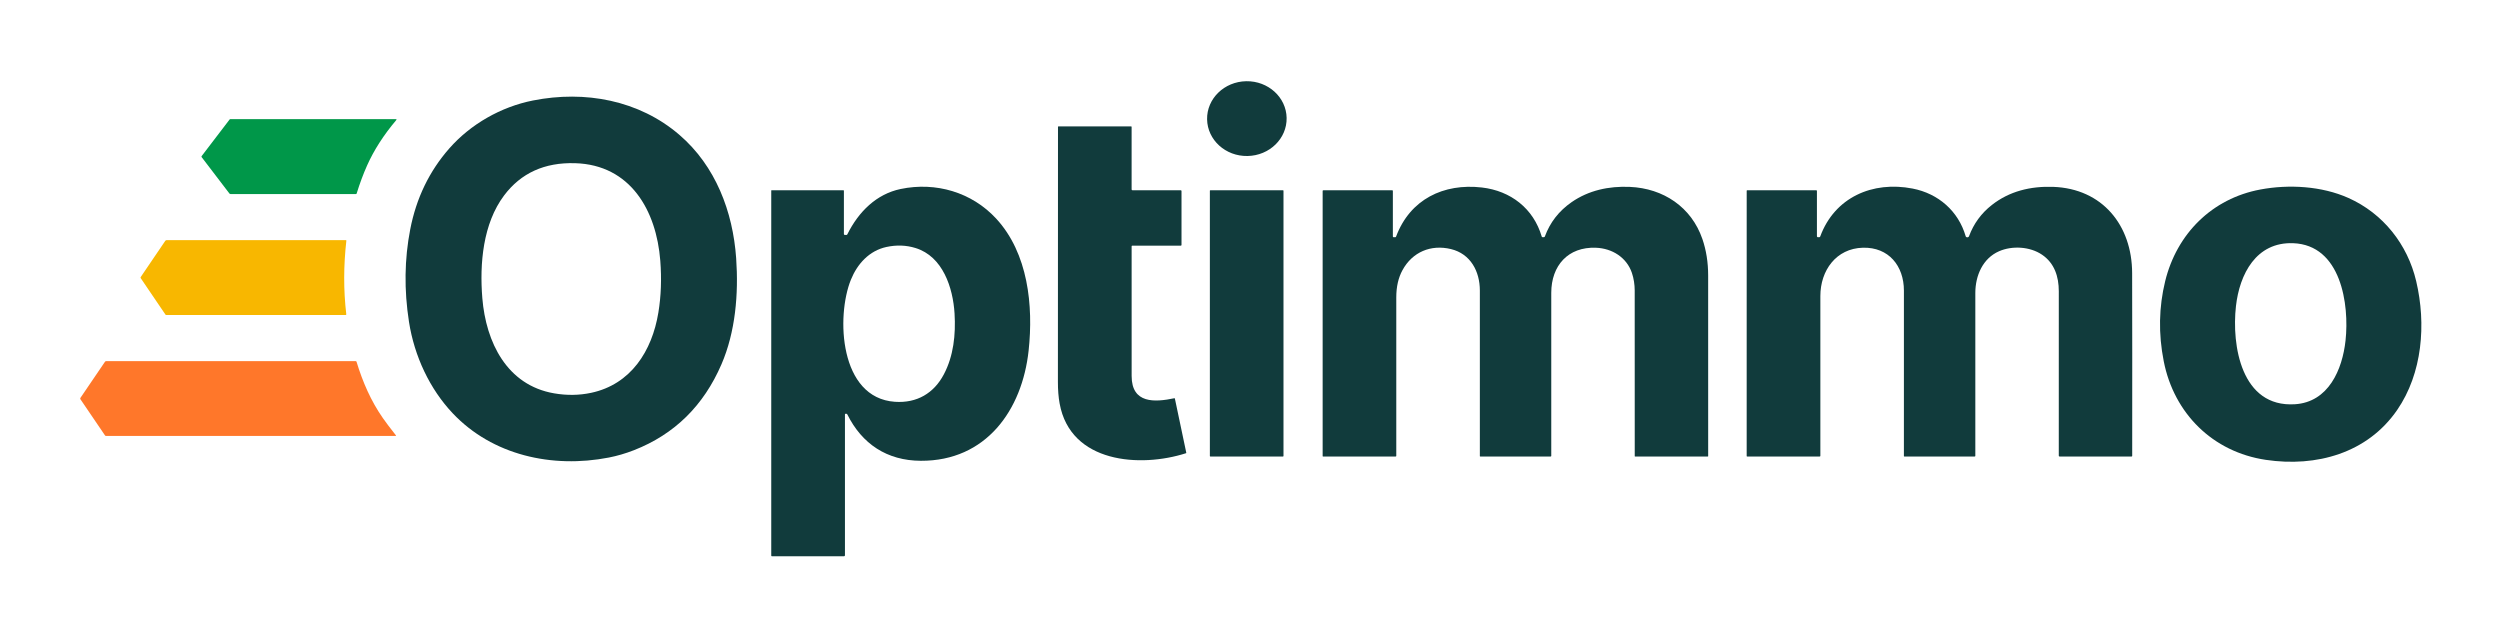 <svg width="152" height="38" viewBox="0 0 152 38" fill="none" xmlns="http://www.w3.org/2000/svg">
  <path d="M75.848 9.485C77.184 9.462 78.249 8.425 78.227 7.17C78.205 5.914 77.104 4.915 75.769 4.938C74.434 4.962 73.369 5.998 73.391 7.254C73.413 8.51 74.513 9.509 75.848 9.485Z" fill="#113B3C"/>
  <path d="M43.867 22.145C42.779 24.668 41.005 26.41 38.543 27.372C38.033 27.571 37.524 27.72 37.017 27.819C33.562 28.491 29.937 27.674 27.532 25.135C26.132 23.657 25.192 21.661 24.866 19.567C24.565 17.632 24.59 15.758 24.942 13.944C25.31 12.046 26.103 10.405 27.32 9.021C28.608 7.556 30.446 6.499 32.404 6.11C35.57 5.482 38.856 6.091 41.307 8.199C43.508 10.091 44.56 12.864 44.759 15.702C44.912 17.883 44.711 20.189 43.867 22.145ZM40.145 15.844C39.908 12.81 38.341 10.02 34.965 9.922C33.112 9.867 31.674 10.521 30.651 11.881C29.363 13.592 29.154 16.031 29.325 18.123C29.544 20.812 30.821 23.422 33.69 23.915C34.466 24.049 35.216 24.038 35.94 23.884C38.354 23.37 39.642 21.349 40.028 19.01C40.193 18.012 40.232 16.956 40.145 15.844Z" fill="#113B3C"/>
  <path d="M22.319 10.061C22.086 10.583 21.875 11.15 21.686 11.762C21.678 11.787 21.662 11.799 21.637 11.799H14.023C13.991 11.799 13.965 11.786 13.945 11.761L12.261 9.555C12.244 9.534 12.244 9.512 12.261 9.489L13.96 7.265C13.965 7.258 13.972 7.253 13.98 7.249C13.988 7.245 13.997 7.243 14.006 7.243H24.059C24.115 7.243 24.125 7.264 24.088 7.307C23.324 8.212 22.734 9.13 22.319 10.061Z" fill="#009749"/>
  <path d="M68.856 11.568H71.788C71.82 11.568 71.836 11.584 71.836 11.615V14.89C71.836 14.921 71.82 14.937 71.788 14.937H68.837C68.828 14.937 68.82 14.941 68.813 14.947C68.807 14.954 68.803 14.963 68.803 14.972C68.801 17.567 68.801 20.197 68.804 22.863C68.805 24.553 70.214 24.462 71.399 24.213C71.418 24.209 71.429 24.216 71.433 24.235L72.126 27.527C72.127 27.532 72.126 27.538 72.123 27.544C72.12 27.549 72.115 27.553 72.11 27.555C69.338 28.449 65.081 28.167 64.425 24.531C64.355 24.145 64.32 23.708 64.321 23.22C64.328 18.043 64.33 12.873 64.326 7.71C64.326 7.703 64.328 7.697 64.333 7.693C64.338 7.689 64.344 7.686 64.35 7.686H68.772C68.792 7.686 68.802 7.696 68.802 7.716V11.514C68.802 11.55 68.82 11.568 68.856 11.568Z" fill="#113B3C"/>
  <path d="M137.761 27.959C134.536 27.48 132.18 25.142 131.555 21.963C131.227 20.298 131.256 18.675 131.643 17.095C132.349 14.212 134.49 12.069 137.435 11.521C139.165 11.198 141.156 11.311 142.777 12.033C144.893 12.977 146.377 14.855 146.904 17.093C147.52 19.705 147.286 22.694 145.745 24.931C143.936 27.558 140.829 28.416 137.761 27.959ZM139.418 14.786C137.17 14.707 136.165 16.67 135.946 18.613C135.677 20.993 136.264 24.786 139.535 24.578C141.574 24.448 142.417 22.473 142.609 20.702C142.846 18.51 142.34 14.891 139.418 14.786Z" fill="#113B3C"/>
  <path d="M51.393 25.162C51.387 25.165 51.382 25.17 51.378 25.175C51.375 25.181 51.373 25.188 51.373 25.194V33.765C51.373 33.779 51.367 33.794 51.357 33.804C51.346 33.814 51.332 33.82 51.318 33.82H46.93C46.92 33.82 46.91 33.816 46.903 33.809C46.896 33.802 46.892 33.792 46.892 33.782V11.588C46.892 11.582 46.894 11.577 46.898 11.573C46.902 11.569 46.907 11.567 46.913 11.567L51.281 11.568C51.288 11.568 51.296 11.571 51.301 11.577C51.306 11.582 51.309 11.589 51.309 11.597V14.225C51.309 14.241 51.316 14.256 51.327 14.268C51.338 14.279 51.354 14.285 51.37 14.285L51.457 14.286C51.484 14.286 51.505 14.274 51.517 14.249C52.207 12.861 53.296 11.795 54.762 11.49C56.898 11.046 59.083 11.687 60.565 13.289C62.509 15.392 62.837 18.582 62.54 21.319C62.147 24.939 59.953 28.033 55.987 28.016C53.923 28.008 52.408 26.986 51.52 25.202C51.51 25.183 51.496 25.17 51.478 25.162C51.45 25.149 51.421 25.15 51.393 25.162ZM51.734 17.008C50.833 19.237 51.03 24.196 54.408 24.429C55.749 24.522 56.781 23.908 57.386 22.761C57.974 21.649 58.115 20.348 58.037 19.063C57.942 17.498 57.328 15.591 55.662 15.079C55.095 14.904 54.505 14.884 53.891 15.017C52.855 15.243 52.128 16.036 51.734 17.008Z" fill="#113B3C"/>
  <path d="M93.929 14.375C94.242 13.522 94.782 12.828 95.551 12.293C96.592 11.57 97.817 11.308 99.093 11.363C101.129 11.45 102.837 12.587 103.506 14.534C103.739 15.214 103.856 15.953 103.856 16.751C103.856 20.41 103.856 24.07 103.857 27.733C103.857 27.739 103.854 27.745 103.85 27.749C103.846 27.754 103.84 27.756 103.833 27.756H99.412C99.407 27.756 99.402 27.754 99.398 27.75C99.394 27.746 99.392 27.741 99.392 27.736C99.394 24.365 99.394 21.004 99.39 17.654C99.389 17.306 99.333 16.924 99.218 16.588C98.896 15.649 98.019 15.101 97.035 15.063C95.338 14.996 94.319 16.151 94.317 17.8C94.315 21.062 94.315 24.367 94.317 27.716C94.317 27.743 94.303 27.756 94.276 27.756H90.001C89.984 27.756 89.975 27.748 89.975 27.73C89.975 24.511 89.975 21.156 89.975 17.666C89.975 16.5 89.41 15.431 88.215 15.143C87.002 14.85 85.874 15.318 85.27 16.427C85.019 16.886 84.894 17.437 84.894 18.079C84.895 21.486 84.895 24.698 84.894 27.714C84.894 27.742 84.88 27.756 84.853 27.756H80.441C80.435 27.756 80.429 27.754 80.424 27.749C80.42 27.744 80.417 27.738 80.417 27.732V11.612C80.417 11.583 80.432 11.568 80.462 11.568H84.645C84.672 11.568 84.686 11.582 84.686 11.609V14.364C84.686 14.412 84.709 14.431 84.755 14.421C84.771 14.418 84.787 14.418 84.803 14.421C84.843 14.431 84.87 14.417 84.884 14.379C85.73 12.121 87.768 11.13 90.101 11.4C91.85 11.603 93.237 12.675 93.738 14.385C93.741 14.395 93.748 14.405 93.757 14.411C93.765 14.418 93.776 14.421 93.787 14.421H93.863C93.896 14.421 93.918 14.406 93.929 14.375Z" fill="#113B3C"/>
  <path d="M119.564 14.421C119.607 14.438 119.645 14.434 119.679 14.41C119.698 14.396 119.711 14.379 119.718 14.358C120.001 13.598 120.462 12.967 121.102 12.465C122.168 11.627 123.45 11.313 124.831 11.361C127.828 11.467 129.626 13.701 129.634 16.6C129.642 19.454 129.643 23.16 129.638 27.715C129.638 27.742 129.624 27.756 129.597 27.756H125.224C125.191 27.756 125.174 27.739 125.174 27.706C125.175 24.364 125.175 21.032 125.175 17.71C125.175 16.821 124.914 16.001 124.157 15.487C123.415 14.983 122.333 14.93 121.542 15.276C120.554 15.708 120.101 16.755 120.1 17.81C120.097 21.1 120.097 24.401 120.1 27.713C120.1 27.742 120.086 27.756 120.058 27.756H115.783C115.776 27.756 115.769 27.753 115.765 27.748C115.76 27.744 115.757 27.737 115.757 27.73C115.757 24.405 115.757 21.052 115.758 17.671C115.758 16.167 114.833 15.02 113.264 15.061C111.637 15.104 110.677 16.446 110.678 18.001C110.679 21.497 110.679 24.735 110.678 27.713C110.678 27.742 110.664 27.756 110.635 27.756H106.225C106.218 27.756 106.211 27.753 106.206 27.748C106.201 27.743 106.198 27.736 106.198 27.729L106.199 11.598C106.199 11.59 106.202 11.582 106.207 11.577C106.213 11.571 106.22 11.568 106.228 11.568H110.428C110.455 11.568 110.469 11.582 110.469 11.609V14.364C110.469 14.379 110.475 14.393 110.485 14.404C110.495 14.414 110.508 14.421 110.523 14.421L110.597 14.424C110.634 14.426 110.658 14.409 110.671 14.375C111.544 12.002 113.849 10.989 116.288 11.465C117.849 11.769 119.068 12.83 119.514 14.366C119.517 14.379 119.524 14.39 119.532 14.399C119.541 14.409 119.552 14.416 119.564 14.421Z" fill="#113B3C"/>
  <path d="M78.006 11.568H73.59C73.573 11.568 73.56 11.582 73.56 11.598V27.726C73.56 27.742 73.573 27.756 73.59 27.756H78.006C78.022 27.756 78.036 27.742 78.036 27.726V11.598C78.036 11.582 78.022 11.568 78.006 11.568Z" fill="#113B3C"/>
  <path d="M21.059 14.632C20.889 16.143 20.879 17.604 21.054 19.108C21.057 19.138 21.044 19.154 21.013 19.154H10.109C10.088 19.154 10.071 19.145 10.059 19.127L8.556 16.912C8.541 16.889 8.541 16.866 8.556 16.843L10.048 14.644C10.068 14.616 10.095 14.601 10.13 14.601L21.032 14.602C21.035 14.602 21.039 14.603 21.043 14.604C21.046 14.606 21.049 14.608 21.052 14.611C21.055 14.614 21.057 14.617 21.058 14.62C21.059 14.624 21.059 14.628 21.059 14.632Z" fill="#F8B700"/>
  <path d="M21.678 21.997C22.05 23.223 22.554 24.381 23.277 25.417C23.453 25.67 23.717 26.02 24.07 26.468C24.09 26.494 24.084 26.506 24.052 26.506H6.447C6.42 26.506 6.399 26.495 6.383 26.472L4.89 24.274C4.871 24.247 4.871 24.219 4.89 24.191L6.38 21.999C6.399 21.97 6.426 21.956 6.46 21.956H21.622C21.651 21.956 21.67 21.97 21.678 21.997Z" fill="#FF772A"/>
</svg>
